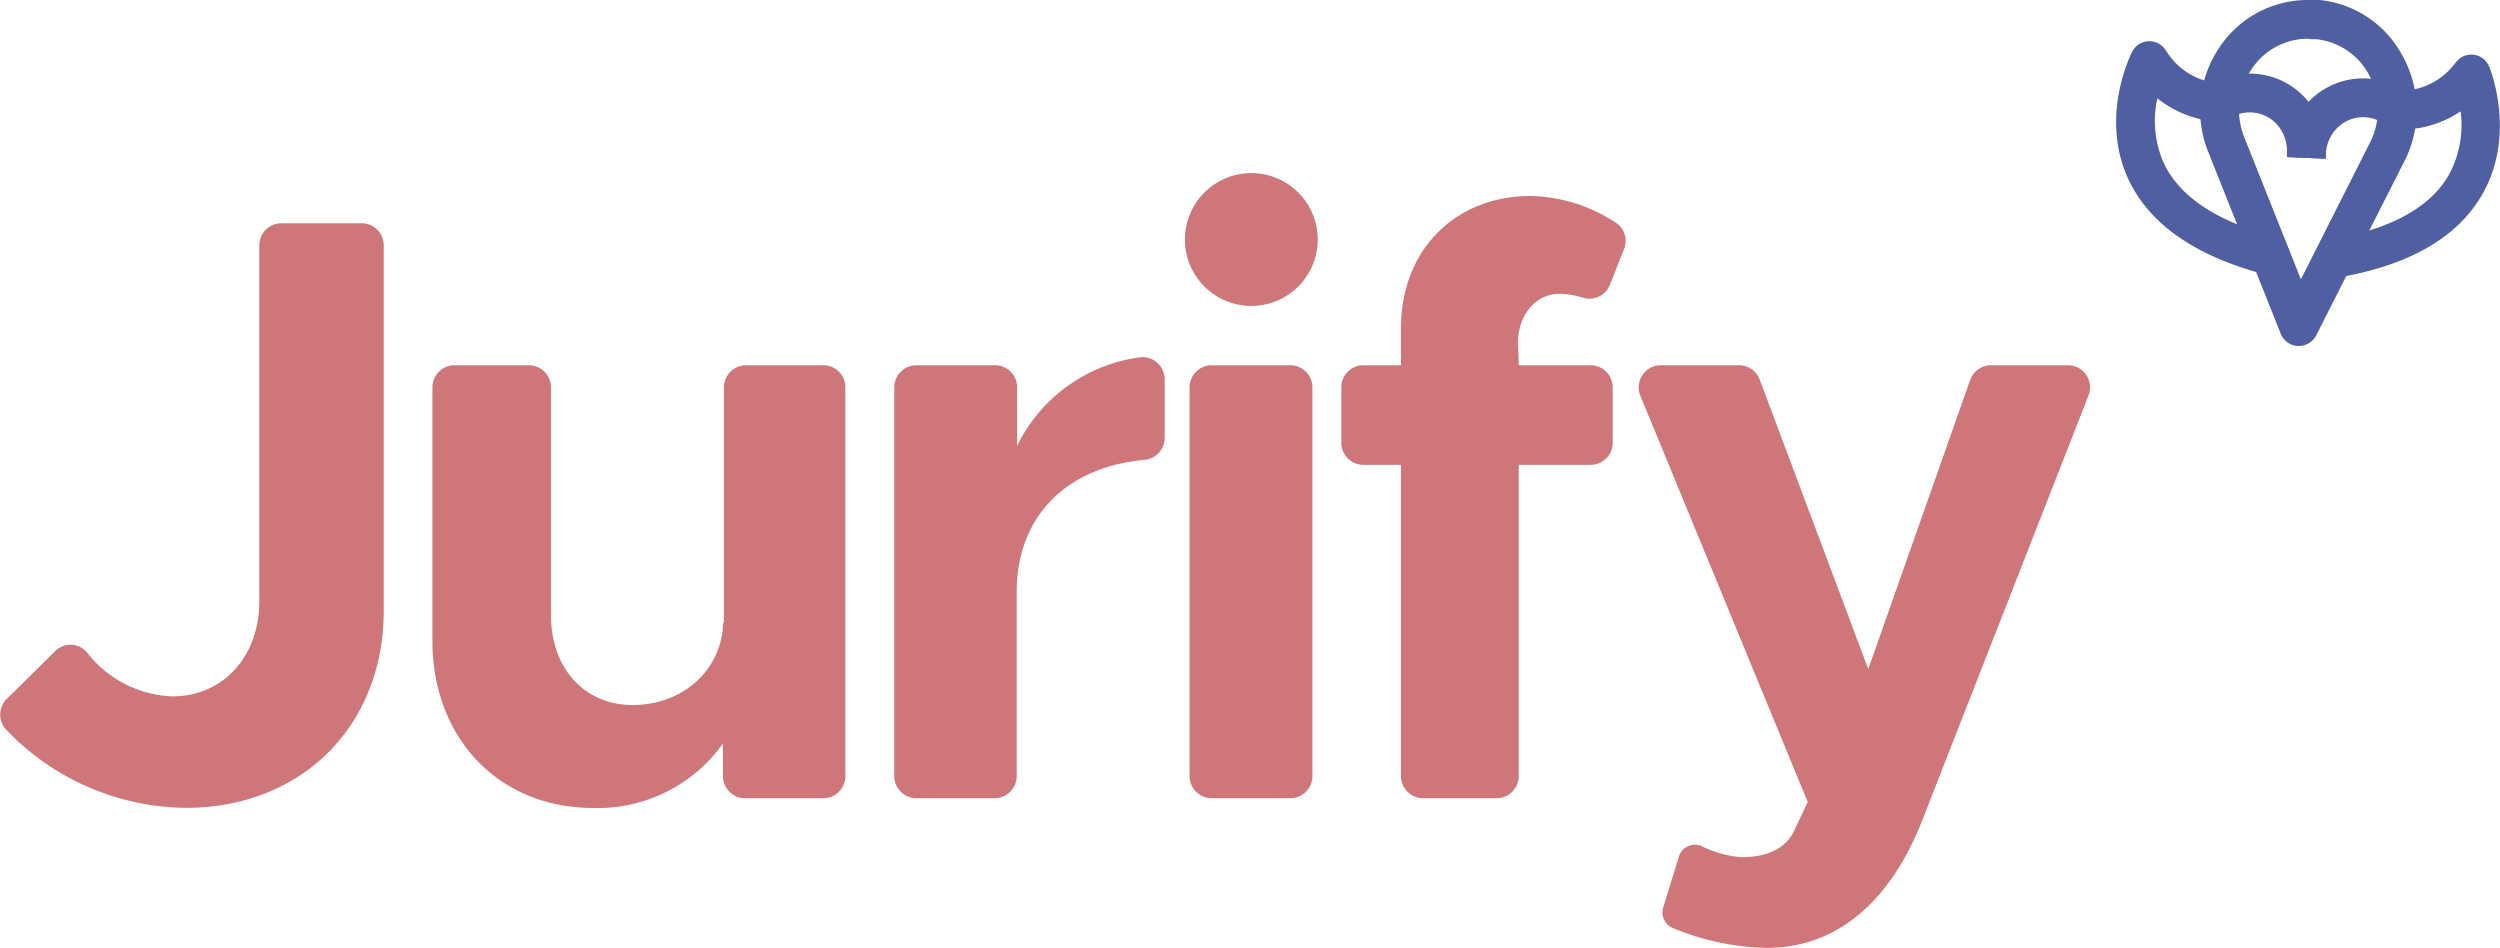 <svg xmlns="http://www.w3.org/2000/svg" viewBox="0 0 225.88 85.68"><defs><style>.cls-1{fill:#cf767b;}.cls-2{fill:#505fa2;}</style></defs><title>Asset 7</title><g id="Layer_2" data-name="Layer 2"><g id="Layer_1-2" data-name="Layer 1"><path class="cls-1" d="M.6,63.16,5,58.82A1.94,1.94,0,0,1,7.9,59a10.24,10.24,0,0,0,7.68,3.92c4.53,0,7.85-3.55,7.85-8.61V22.17a2,2,0,0,1,2-2h7.24a2,2,0,0,1,2,2v33c0,10.42-7.4,17.82-17.9,17.82A22.72,22.72,0,0,1,.46,65.82,2,2,0,0,1,.6,63.16Z"/><path class="cls-1" d="M76.38,35V70.12a2,2,0,0,1-2,2H67.32a2,2,0,0,1-2-2V67.18A13.9,13.9,0,0,1,53.57,73c-8.46,0-14.5-6.27-14.5-15.1V35a2,2,0,0,1,2-2h6.71a2,2,0,0,1,2,2V55.55c0,4.83,3,8.15,7.4,8.15,4.61,0,8.15-3.32,8.15-7.55l.08.23V35a2,2,0,0,1,2-2h7.09A2,2,0,0,1,76.38,35Z"/><path class="cls-1" d="M105.23,34.24v5.31a2,2,0,0,1-1.82,2c-7.11.65-11.55,5.16-11.55,11.92V70.12a2,2,0,0,1-2,2H82.8a2,2,0,0,1-2-2V35a2,2,0,0,1,2-2h7.1a2,2,0,0,1,2,2v5.28a14.49,14.49,0,0,1,11.11-8A2,2,0,0,1,105.23,34.24Z"/><path class="cls-1" d="M107.06,21.64a6,6,0,1,1,6,6A6,6,0,0,1,107.06,21.64ZM109.48,33h7.1a2,2,0,0,1,2,2V70.12a2,2,0,0,1-2,2h-7.1a2,2,0,0,1-2-2V35A2,2,0,0,1,109.48,33Z"/><path class="cls-1" d="M137.22,33h6.49a2,2,0,0,1,2,2v5a2,2,0,0,1-2,2h-6.49V70.12a2,2,0,0,1-2,2h-6.64a2,2,0,0,1-2-2V42h-3.39a2,2,0,0,1-2-2V35a2,2,0,0,1,2-2h3.39V29.65c0-7,4.84-11.94,11.71-11.94a14.43,14.43,0,0,1,7.77,2.46,1.93,1.93,0,0,1,.68,2.31l-1.29,3.28a2,2,0,0,1-2.46,1.13,7.09,7.09,0,0,0-2.13-.34c-2,0-3.7,1.81-3.7,4.38Z"/><path class="cls-1" d="M150.27,82l1.43-4.62a1.51,1.51,0,0,1,2.05-.93,9.76,9.76,0,0,0,3.61,1c2.12,0,3.78-.68,4.61-2.12l1.36-2.87-15.12-36.7A2,2,0,0,1,150,33h7.1A2,2,0,0,1,159,34.32l9.8,26.14L178,34.35A2,2,0,0,1,179.89,33h7a2,2,0,0,1,1.83,2.68l-15,38.33c-2.95,7.63-7.93,11.63-14.05,11.63a23,23,0,0,1-8.61-1.83A1.52,1.52,0,0,1,150.27,82Z"/><path class="cls-2" d="M207.7,31.26h-.08a1.75,1.75,0,0,1-1.55-1.1l-6.63-16.63a10.12,10.12,0,0,1,1.1-9.26A9.58,9.58,0,0,1,208.38,0H209l.6,0A9.58,9.58,0,0,1,217.05,5a10.13,10.13,0,0,1,.33,9.29l0,0-8.1,16A1.75,1.75,0,0,1,207.7,31.26Zm.84-27.76h-.1a6.1,6.1,0,0,0-5,2.74,6.58,6.58,0,0,0-.73,6l5.18,13,6.33-12.53A6.6,6.6,0,0,0,214,6.68a6.12,6.12,0,0,0-4.75-3.14l-.4,0Z"/><path class="cls-2" d="M210.13,14.34l-3.5-.15,0-.41a3.61,3.61,0,0,0-.66-2.23,3.31,3.31,0,0,0-4.55-.83l-1.95-2.9a6.78,6.78,0,0,1,9.34,1.69,7.13,7.13,0,0,1,1.32,4.42Z"/><path class="cls-2" d="M210.14,14.34l-3.5-.15,0-.41a7.19,7.19,0,0,1,1.68-4.29,6.8,6.8,0,0,1,9.46-.9l-2.19,2.73a3.31,3.31,0,0,0-4.6.44,3.57,3.57,0,0,0-.85,2.17Z"/><path class="cls-2" d="M211.39,25.05l-.6-3.45c5.34-.94,8.89-2.93,10.53-5.91a9.42,9.42,0,0,0,1-5.63,9.65,9.65,0,0,1-5.79,1.64l.15-3.49a6.23,6.23,0,0,0,5-2.31l.23-.29a1.74,1.74,0,0,1,3,.43c.1.24,2.41,6-.53,11.34C222.21,21.34,217.84,23.92,211.39,25.05Z"/><path class="cls-2" d="M204.52,24.76c-6.32-1.68-10.46-4.62-12.3-8.75-2.48-5.58.31-11.11.43-11.34a1.74,1.74,0,0,1,3-.17l.21.31a6.13,6.13,0,0,0,4.82,2.72L200.54,11a9.66,9.66,0,0,1-5.62-2.12,9.46,9.46,0,0,0,.52,5.72c1.39,3.1,4.75,5.37,10,6.76Z"/></g></g></svg>